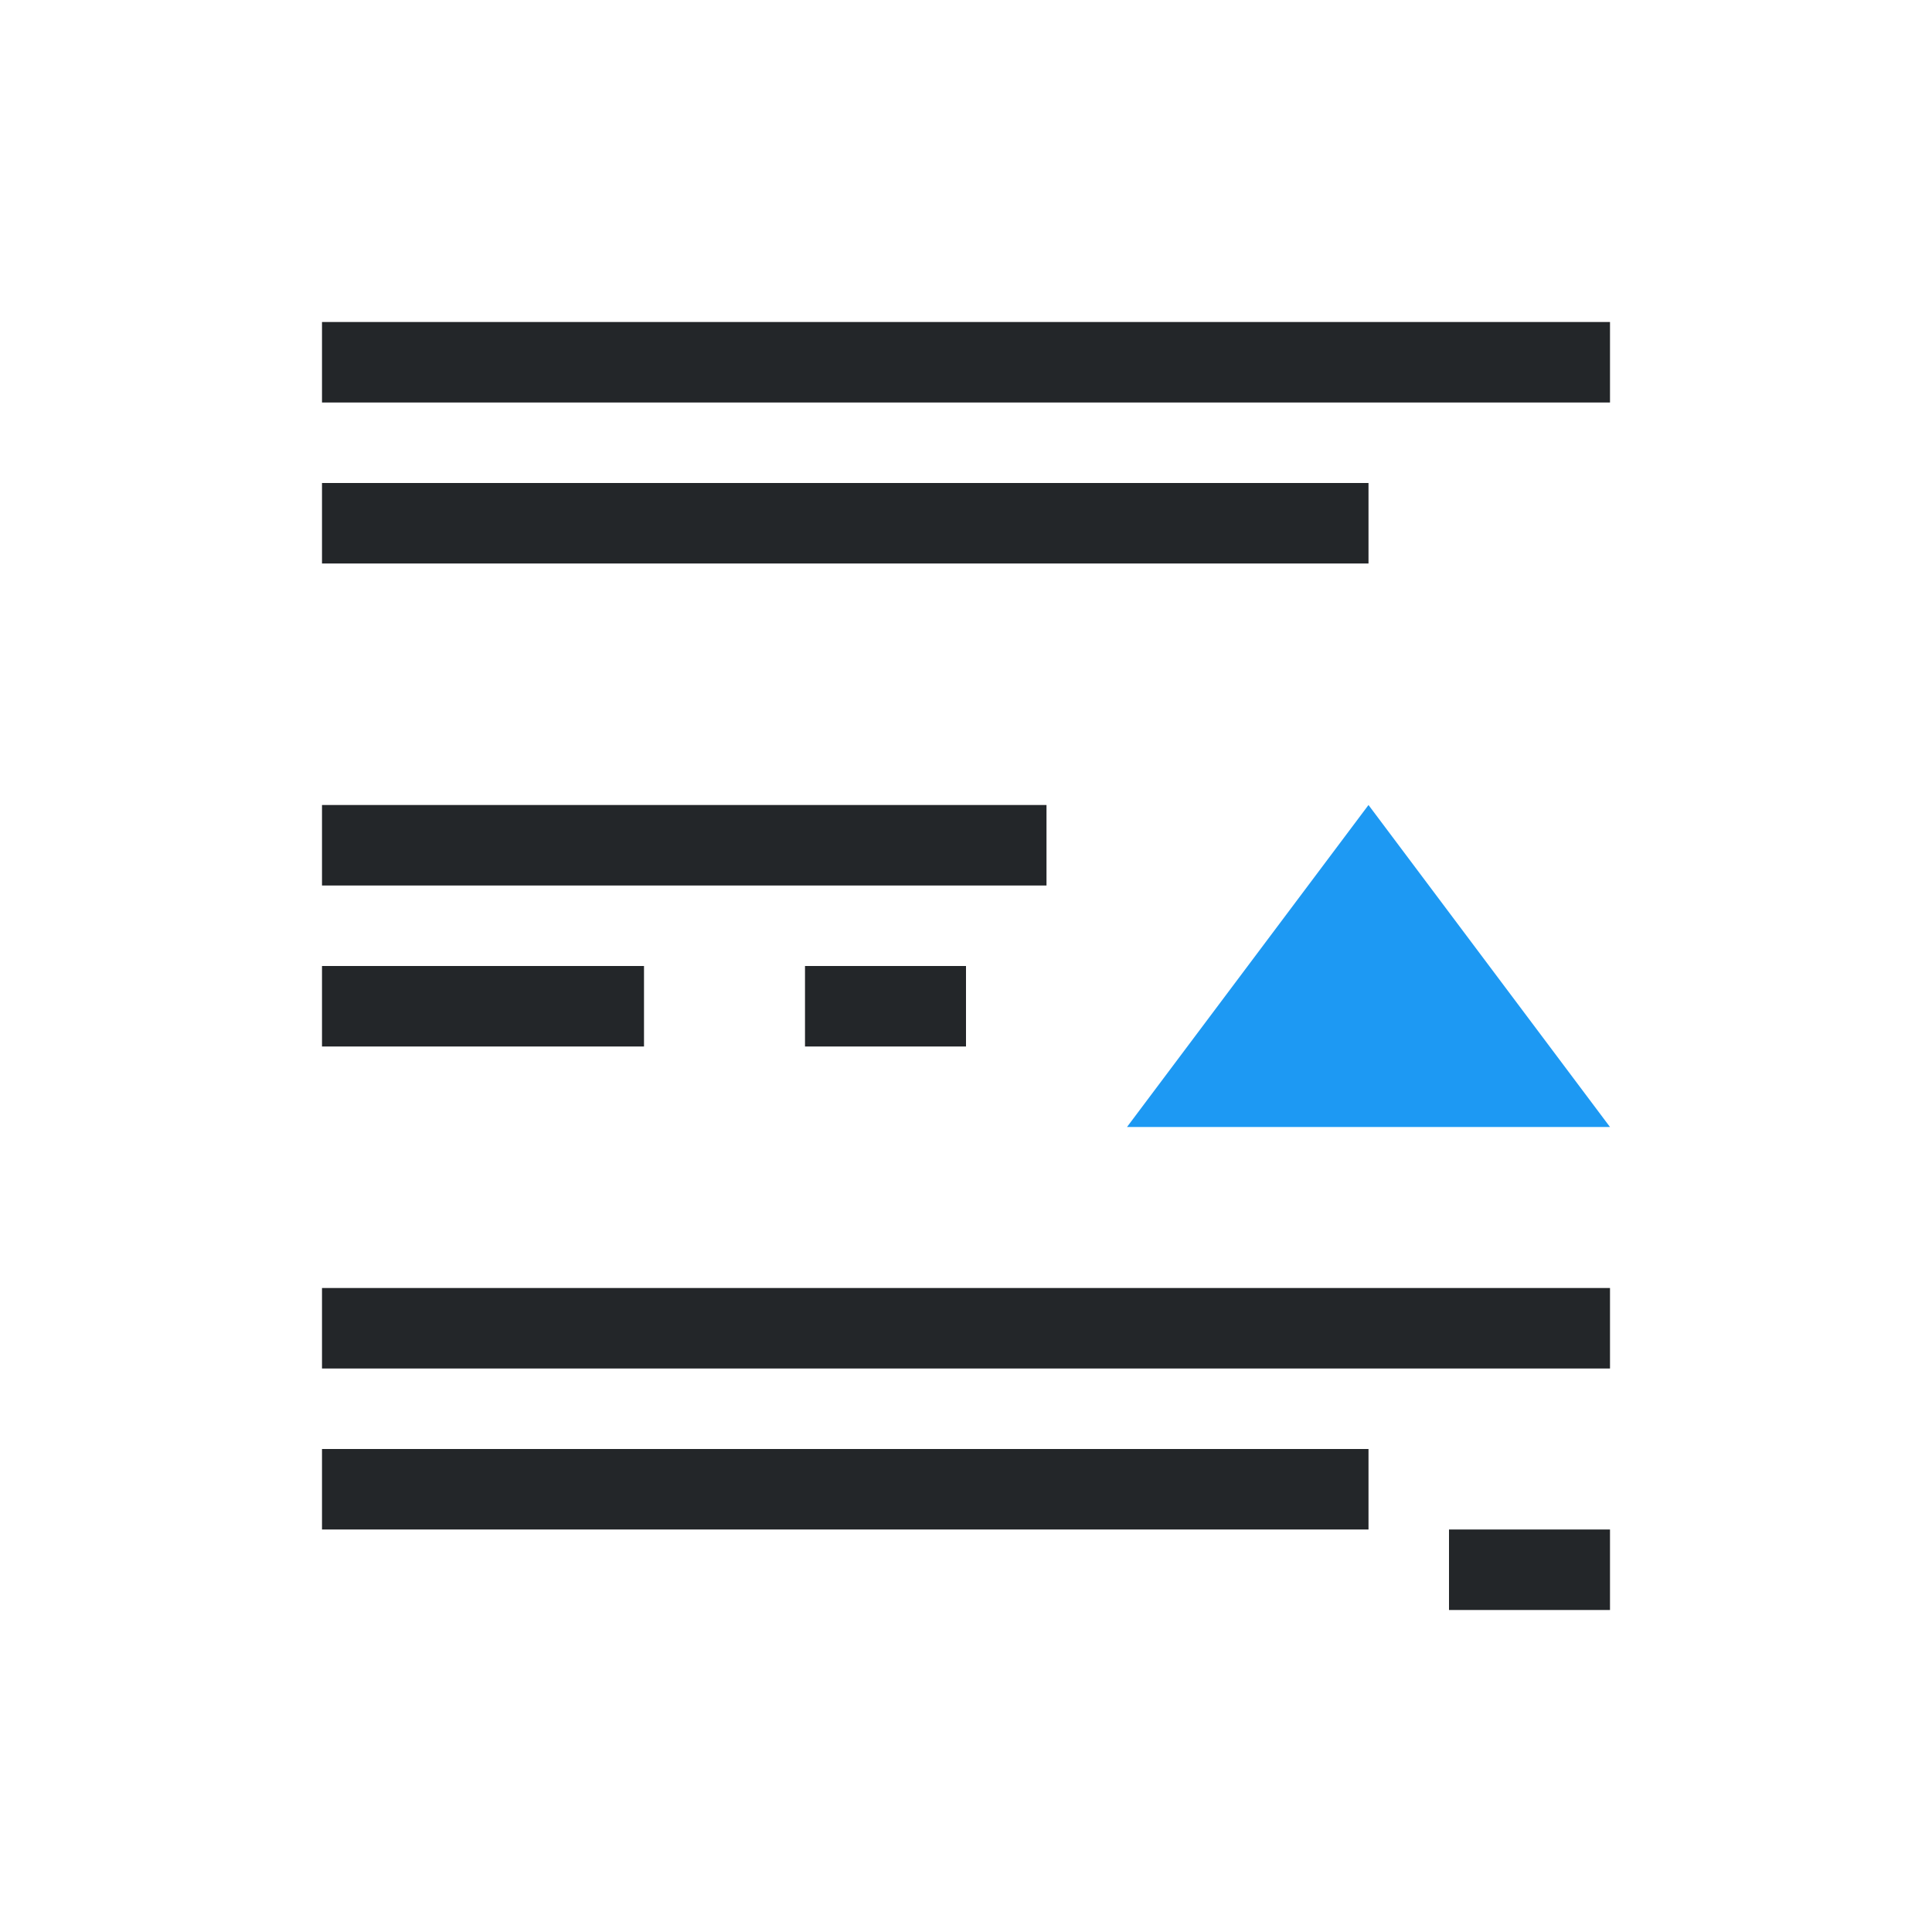 <svg viewBox="0 0 24 24" xmlns="http://www.w3.org/2000/svg"><path d="m4 4v1h16v-1zm0 2v1h13v-1zm0 4v1h9v-1zm0 2v1h3 1v-1h-1zm6 0v1h2v-1zm-6 4v1h16v-1zm0 2v1h3 10v-1h-10zm14 1v1h2v-1z" fill="#232629"/><path d="m17 10-3 4h6z" fill="#1d99f3"/></svg>